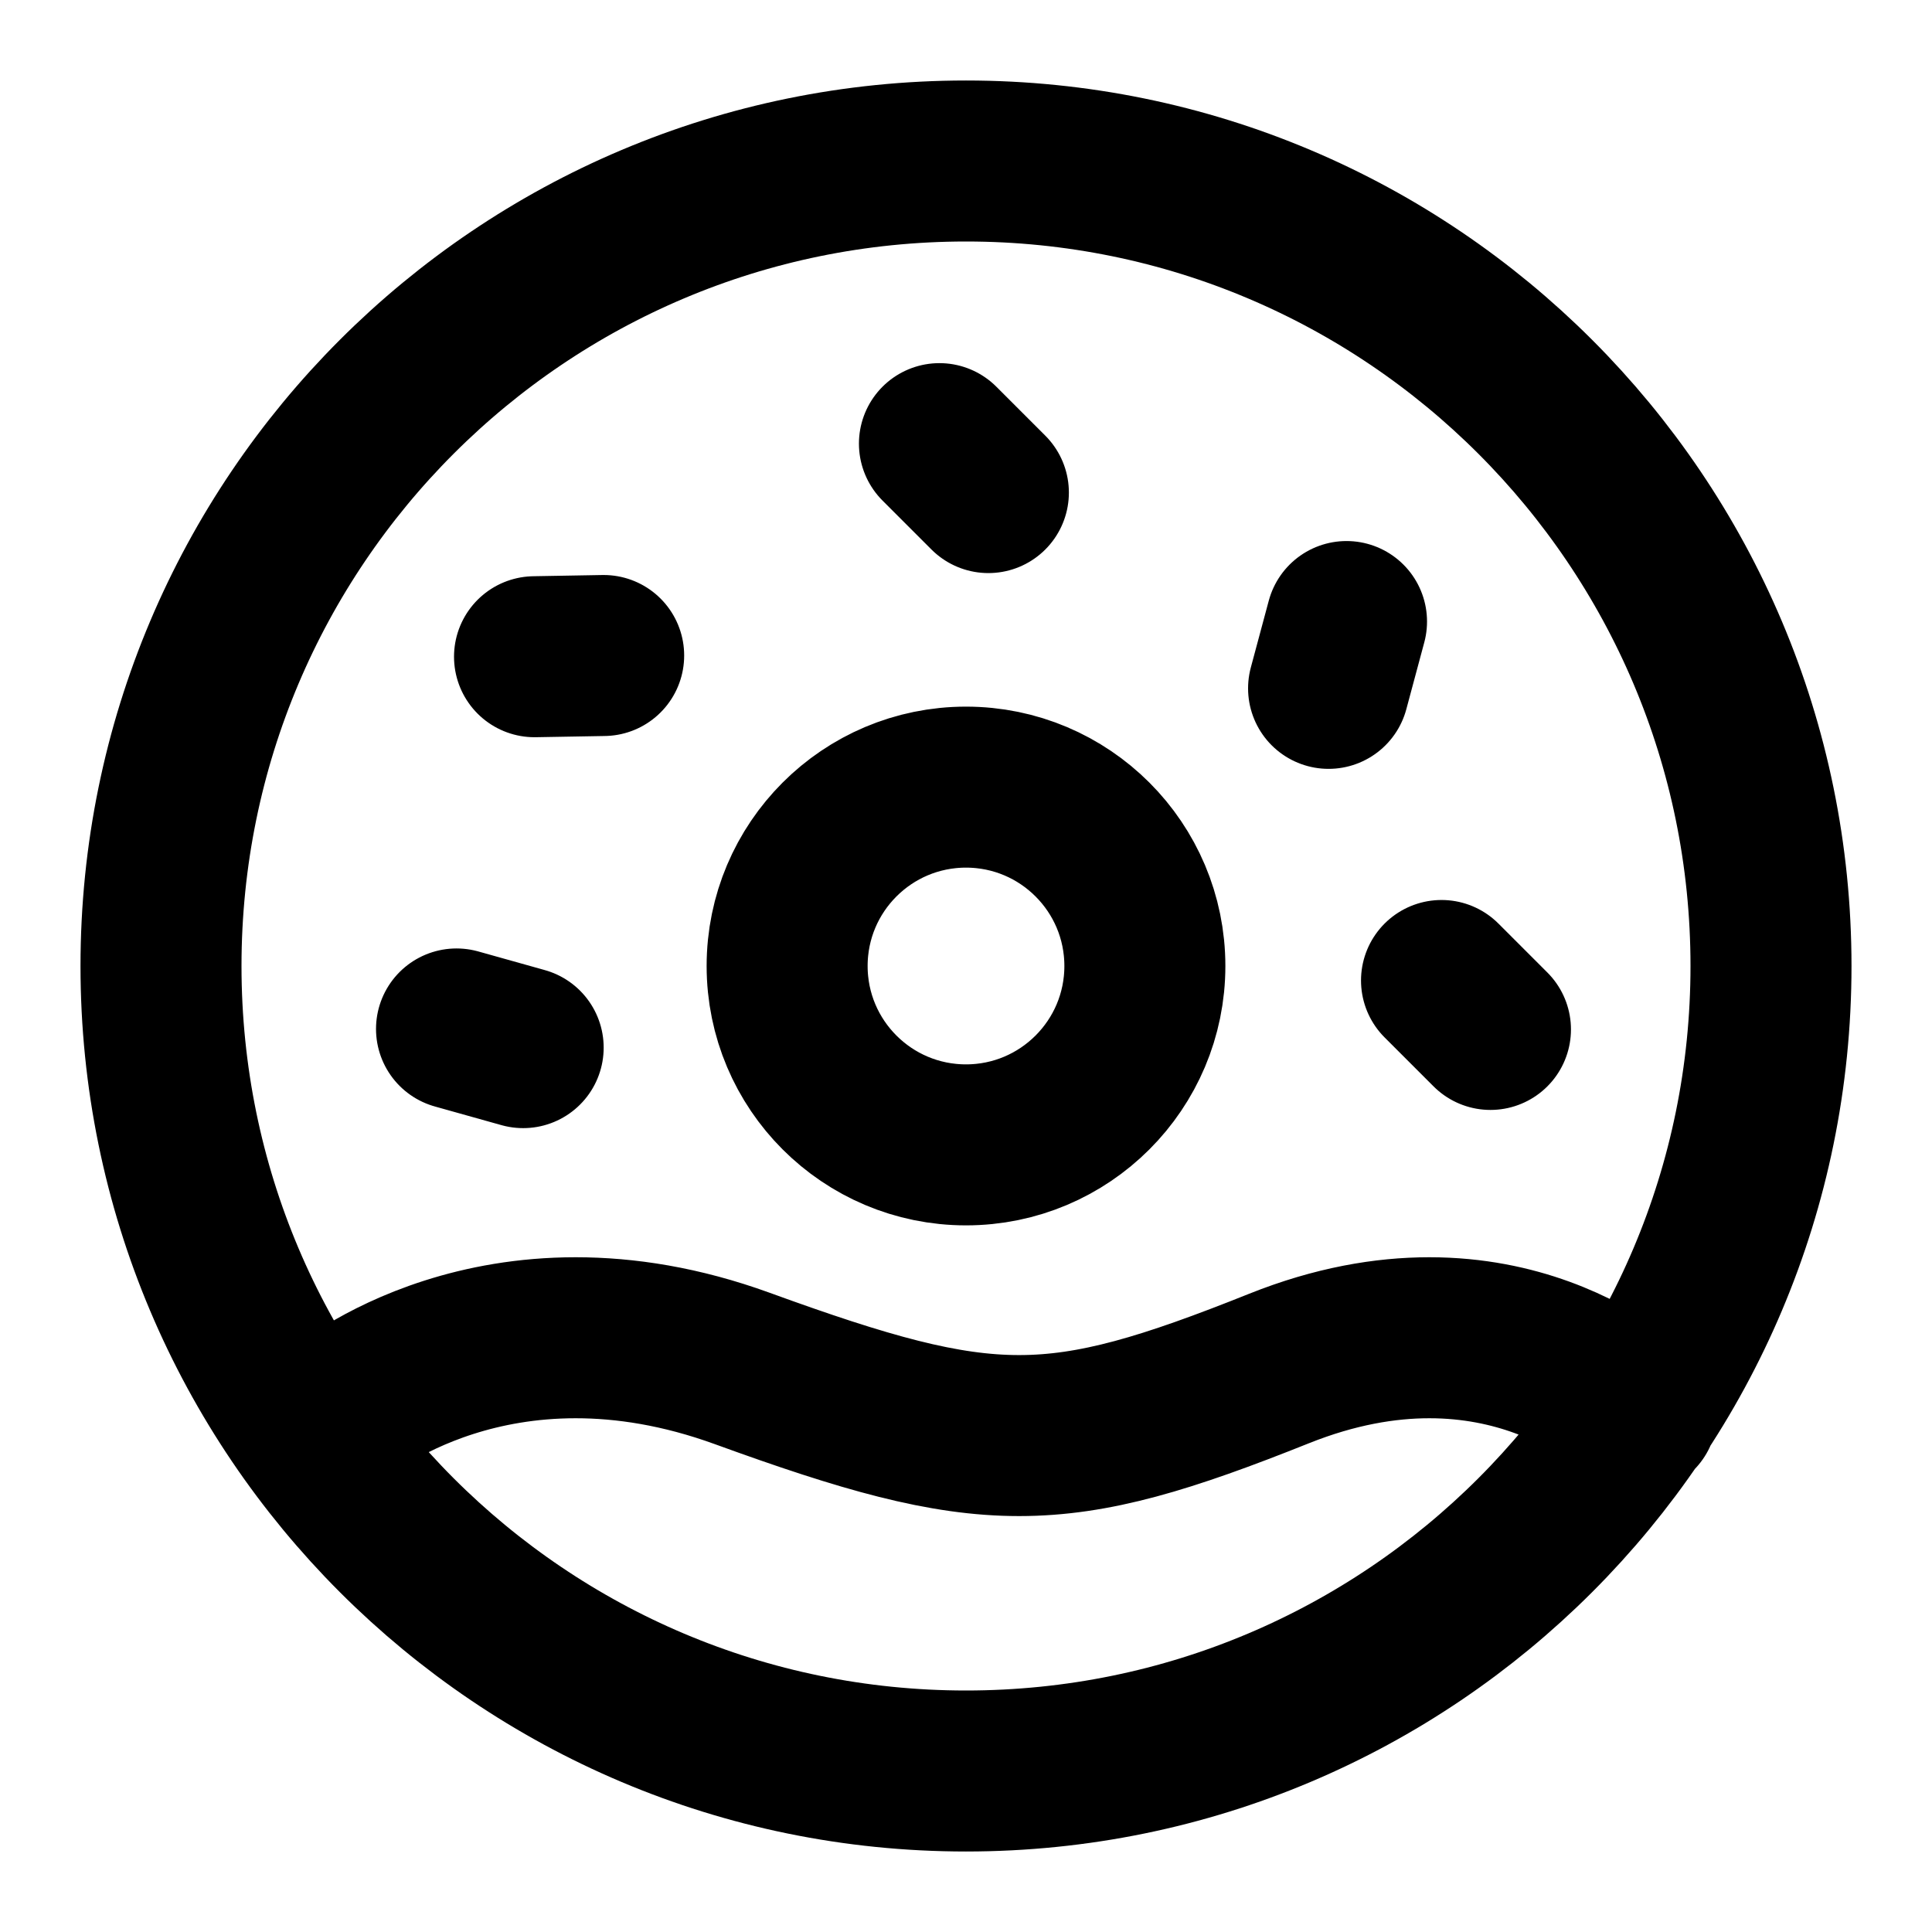 <svg width="24" height="24" viewBox="0 0 24 24" fill="none" xmlns="http://www.w3.org/2000/svg">
<path d="M17.907 12.18L18.515 12.788M16.727 7.721L16.504 8.551M12.278 6.119L11.67 5.511M6.499 13.014L5.671 12.782M6.64 8.158L7.499 8.143M20.333 17.555C20.333 17.555 18.667 15.889 15.889 17C13.111 18.111 12.278 18.111 9.222 17C6.167 15.889 4.222 17.555 4.222 17.555M22 12C22 17.523 17.523 22 12 22C6.477 22 2 17.523 2 12C2 6.477 6.477 2 12 2C17.523 2 22 6.477 22 12ZM14.222 12C14.222 13.227 13.227 14.222 12 14.222C10.773 14.222 9.778 13.227 9.778 12C9.778 10.773 10.773 9.778 12 9.778C13.227 9.778 14.222 10.773 14.222 12Z" stroke="currentColor" stroke-width="2" stroke-linecap="round" stroke-linejoin="round"/>
</svg>
